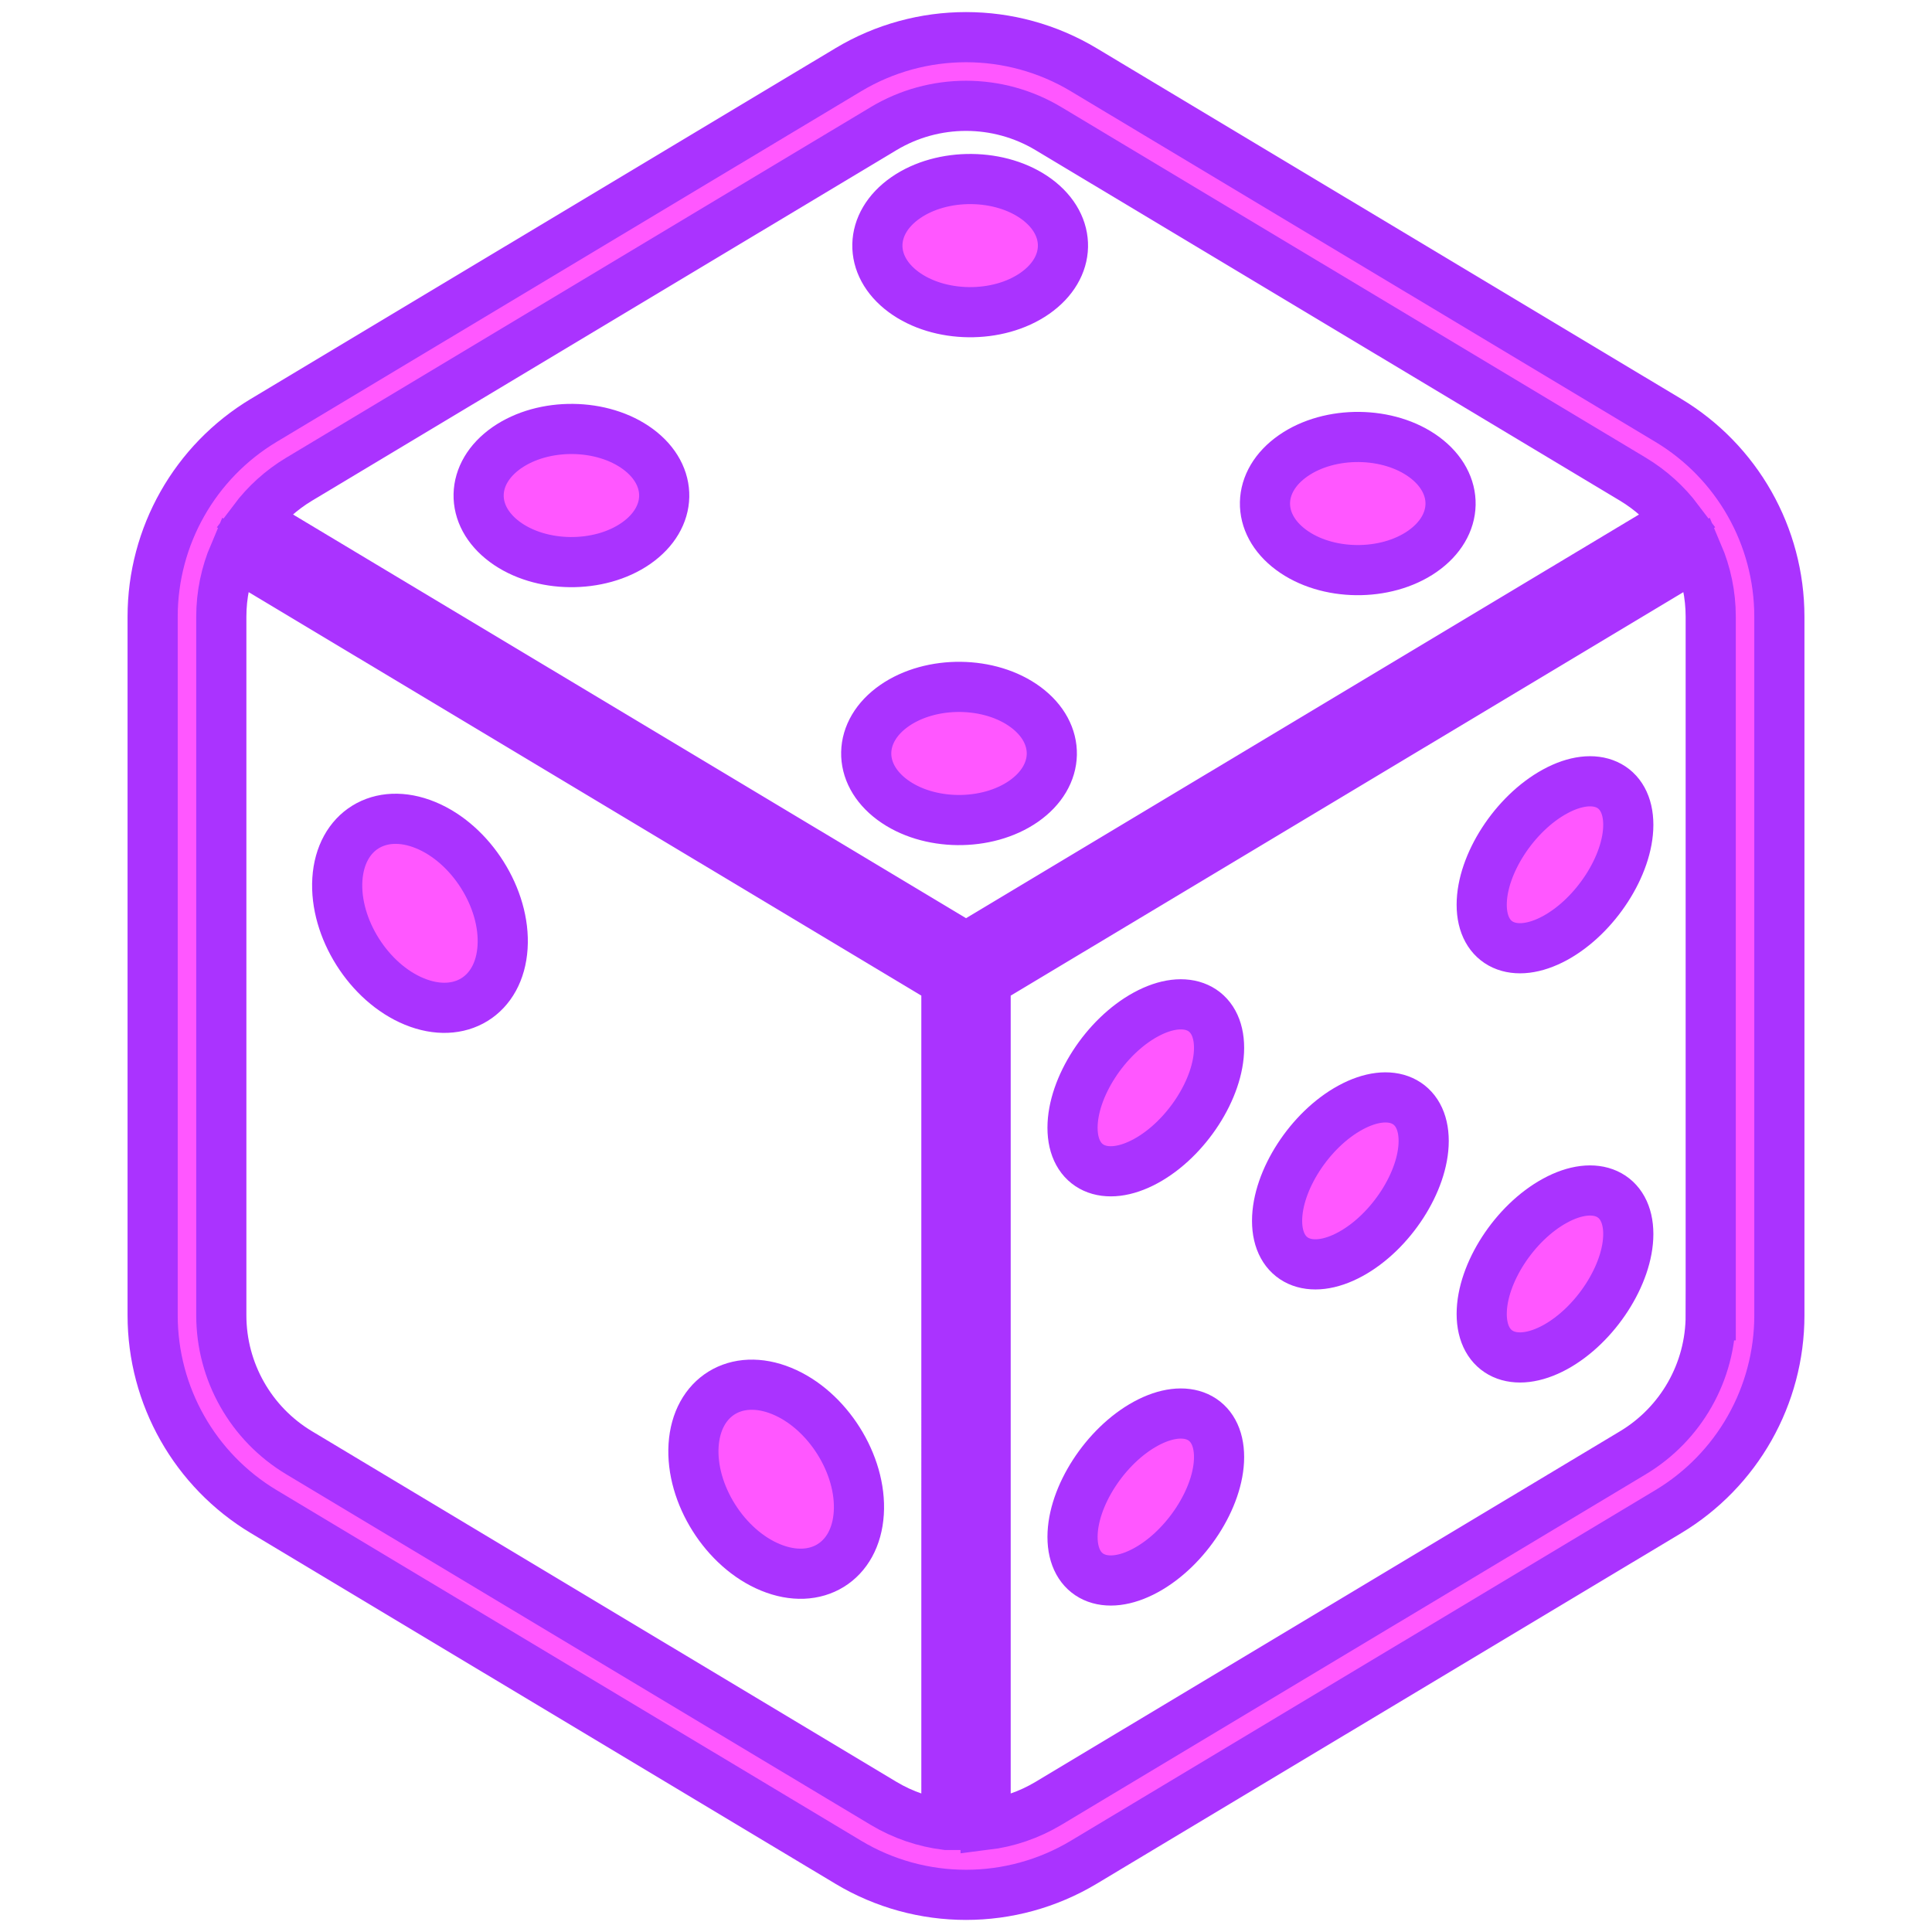 <!DOCTYPE svg PUBLIC "-//W3C//DTD SVG 1.1//EN" "http://www.w3.org/Graphics/SVG/1.1/DTD/svg11.dtd">
<!-- Uploaded to: SVG Repo, www.svgrepo.com, Transformed by: SVG Repo Mixer Tools -->
<svg height="800px" width="800px" version="1.1" id="_x32_" xmlns="http://www.w3.org/2000/svg" xmlns:xlink="http://www.w3.org/1999/xlink" viewBox="-10.24 -10.24 532.48 532.48" xml:space="preserve" fill="#aa33ff" stroke="#aa33ff" stroke-width="13.824">
<g id="SVGRepo_bgCarrier" stroke-width="0"/>
<g id="SVGRepo_tracerCarrier" stroke-linecap="round" stroke-linejoin="round"/>
<g id="SVGRepo_iconCarrier"> <style type="text/css"> .st0{fill:#ff57ff;} </style> <g> <path class="st0" d="M103.958,265.785c12.574,5.162,23.463-1.538,24.316-14.964c0.852-13.427-8.654-28.492-21.221-33.654 c-12.568-5.156-23.457,1.537-24.31,14.964C81.891,245.557,91.397,260.629,103.958,265.785z"/> <path class="st0" d="M202.141,421.758c12.574,5.163,23.457-1.544,24.309-14.964c0.852-13.427-8.647-28.499-21.214-33.655 c-12.574-5.156-23.457,1.537-24.316,14.964C180.067,401.531,189.574,416.602,202.141,421.758z"/> <path class="st0" d="M449.531,105.602L288.463,8.989C278.473,2.994,267.235,0,256.01,0c-11.238,0-22.483,2.994-32.466,8.989 L62.475,105.602c-19.012,11.406-30.647,31.949-30.647,54.117v192.562c0,22.168,11.634,42.711,30.647,54.117l161.069,96.613 c9.982,5.995,21.228,8.989,32.466,8.989c11.225,0,22.464-3.001,32.453-8.989l161.069-96.613 c19.012-11.406,30.64-31.95,30.64-54.117V159.719C480.171,137.551,468.544,117.008,449.531,105.602z M250.599,492.733 c-6.028-0.745-11.929-2.719-17.32-5.949L72.21,390.164c-13.306-7.982-21.456-22.362-21.456-37.884V159.719 c0-6.022,1.236-11.862,3.518-17.234l196.328,117.767V492.733z M59.669,133.114c3.363-4.464,7.593-8.318,12.541-11.286 l161.069-96.613c6.996-4.196,14.85-6.29,22.731-6.29c7.869,0,15.723,2.095,22.718,6.29l161.069,96.613 c4.941,2.968,9.171,6.821,12.541,11.286L256.01,250.881L59.669,133.114z M461.253,352.281c0,15.521-8.15,29.901-21.456,37.884 l-161.069,96.62c-5.397,3.23-11.292,5.21-17.32,5.949v-232.48l196.328-117.767c2.282,5.371,3.518,11.212,3.518,17.234V352.281z"/> <path class="st0" d="M275.519,44.678c-9.829-7.27-26.021-7.459-36.172-0.403c-10.137,7.049-10.392,18.677-0.564,25.948 c9.828,7.277,26.021,7.459,36.158,0.41C285.093,63.576,285.348,51.961,275.519,44.678z"/> <path class="st0" d="M382.344,115.773c-9.829-7.278-26.022-7.459-36.159-0.41c-10.151,7.049-10.406,18.677-0.578,25.948 c9.829,7.277,26.022,7.459,36.159,0.416C391.917,134.664,392.172,123.057,382.344,115.773z"/> <path class="st0" d="M165.621,113.564c-9.829-7.278-26.022-7.459-36.172-0.41c-10.137,7.056-10.393,18.67-0.57,25.948 c9.834,7.284,26.028,7.459,36.165,0.41C175.194,132.456,175.449,120.842,165.621,113.564z"/> <path class="st0" d="M272.444,184.653c-9.828-7.278-26.021-7.459-36.172-0.41c-10.137,7.056-10.392,18.67-0.564,25.948 c9.829,7.284,26.022,7.465,36.172,0.409C282.018,203.551,282.273,191.93,272.444,184.653z"/> <path class="st0" d="M418.341,207.901c-11.158,6.082-20.207,20.053-20.207,31.211c0,11.151,9.05,15.266,20.207,9.19 c11.144-6.082,20.194-20.06,20.194-31.21C438.535,205.934,429.485,201.819,418.341,207.901z"/> <path class="st0" d="M305.555,269.369c-11.158,6.083-20.194,20.06-20.194,31.211c0,11.158,9.036,15.273,20.194,9.191 c11.158-6.083,20.194-20.053,20.194-31.211C325.75,267.409,316.713,263.294,305.555,269.369z"/> <path class="st0" d="M418.341,320.68c-11.158,6.082-20.207,20.053-20.207,31.211c0,11.15,9.05,15.266,20.207,9.19 c11.144-6.082,20.194-20.06,20.194-31.211C438.535,318.714,429.485,314.598,418.341,320.68z"/> <path class="st0" d="M305.555,382.148c-11.158,6.083-20.194,20.06-20.194,31.211c0,11.158,9.036,15.273,20.194,9.191 c11.158-6.083,20.194-20.053,20.194-31.211C325.75,380.188,316.713,376.073,305.555,382.148z"/> <path class="st0" d="M361.948,295.028c-11.158,6.076-20.208,20.053-20.208,31.204c0,11.158,9.05,15.273,20.208,9.19 c11.158-6.082,20.194-20.052,20.194-31.21C382.142,293.061,373.106,288.946,361.948,295.028z"/> </g> </g>
</svg>